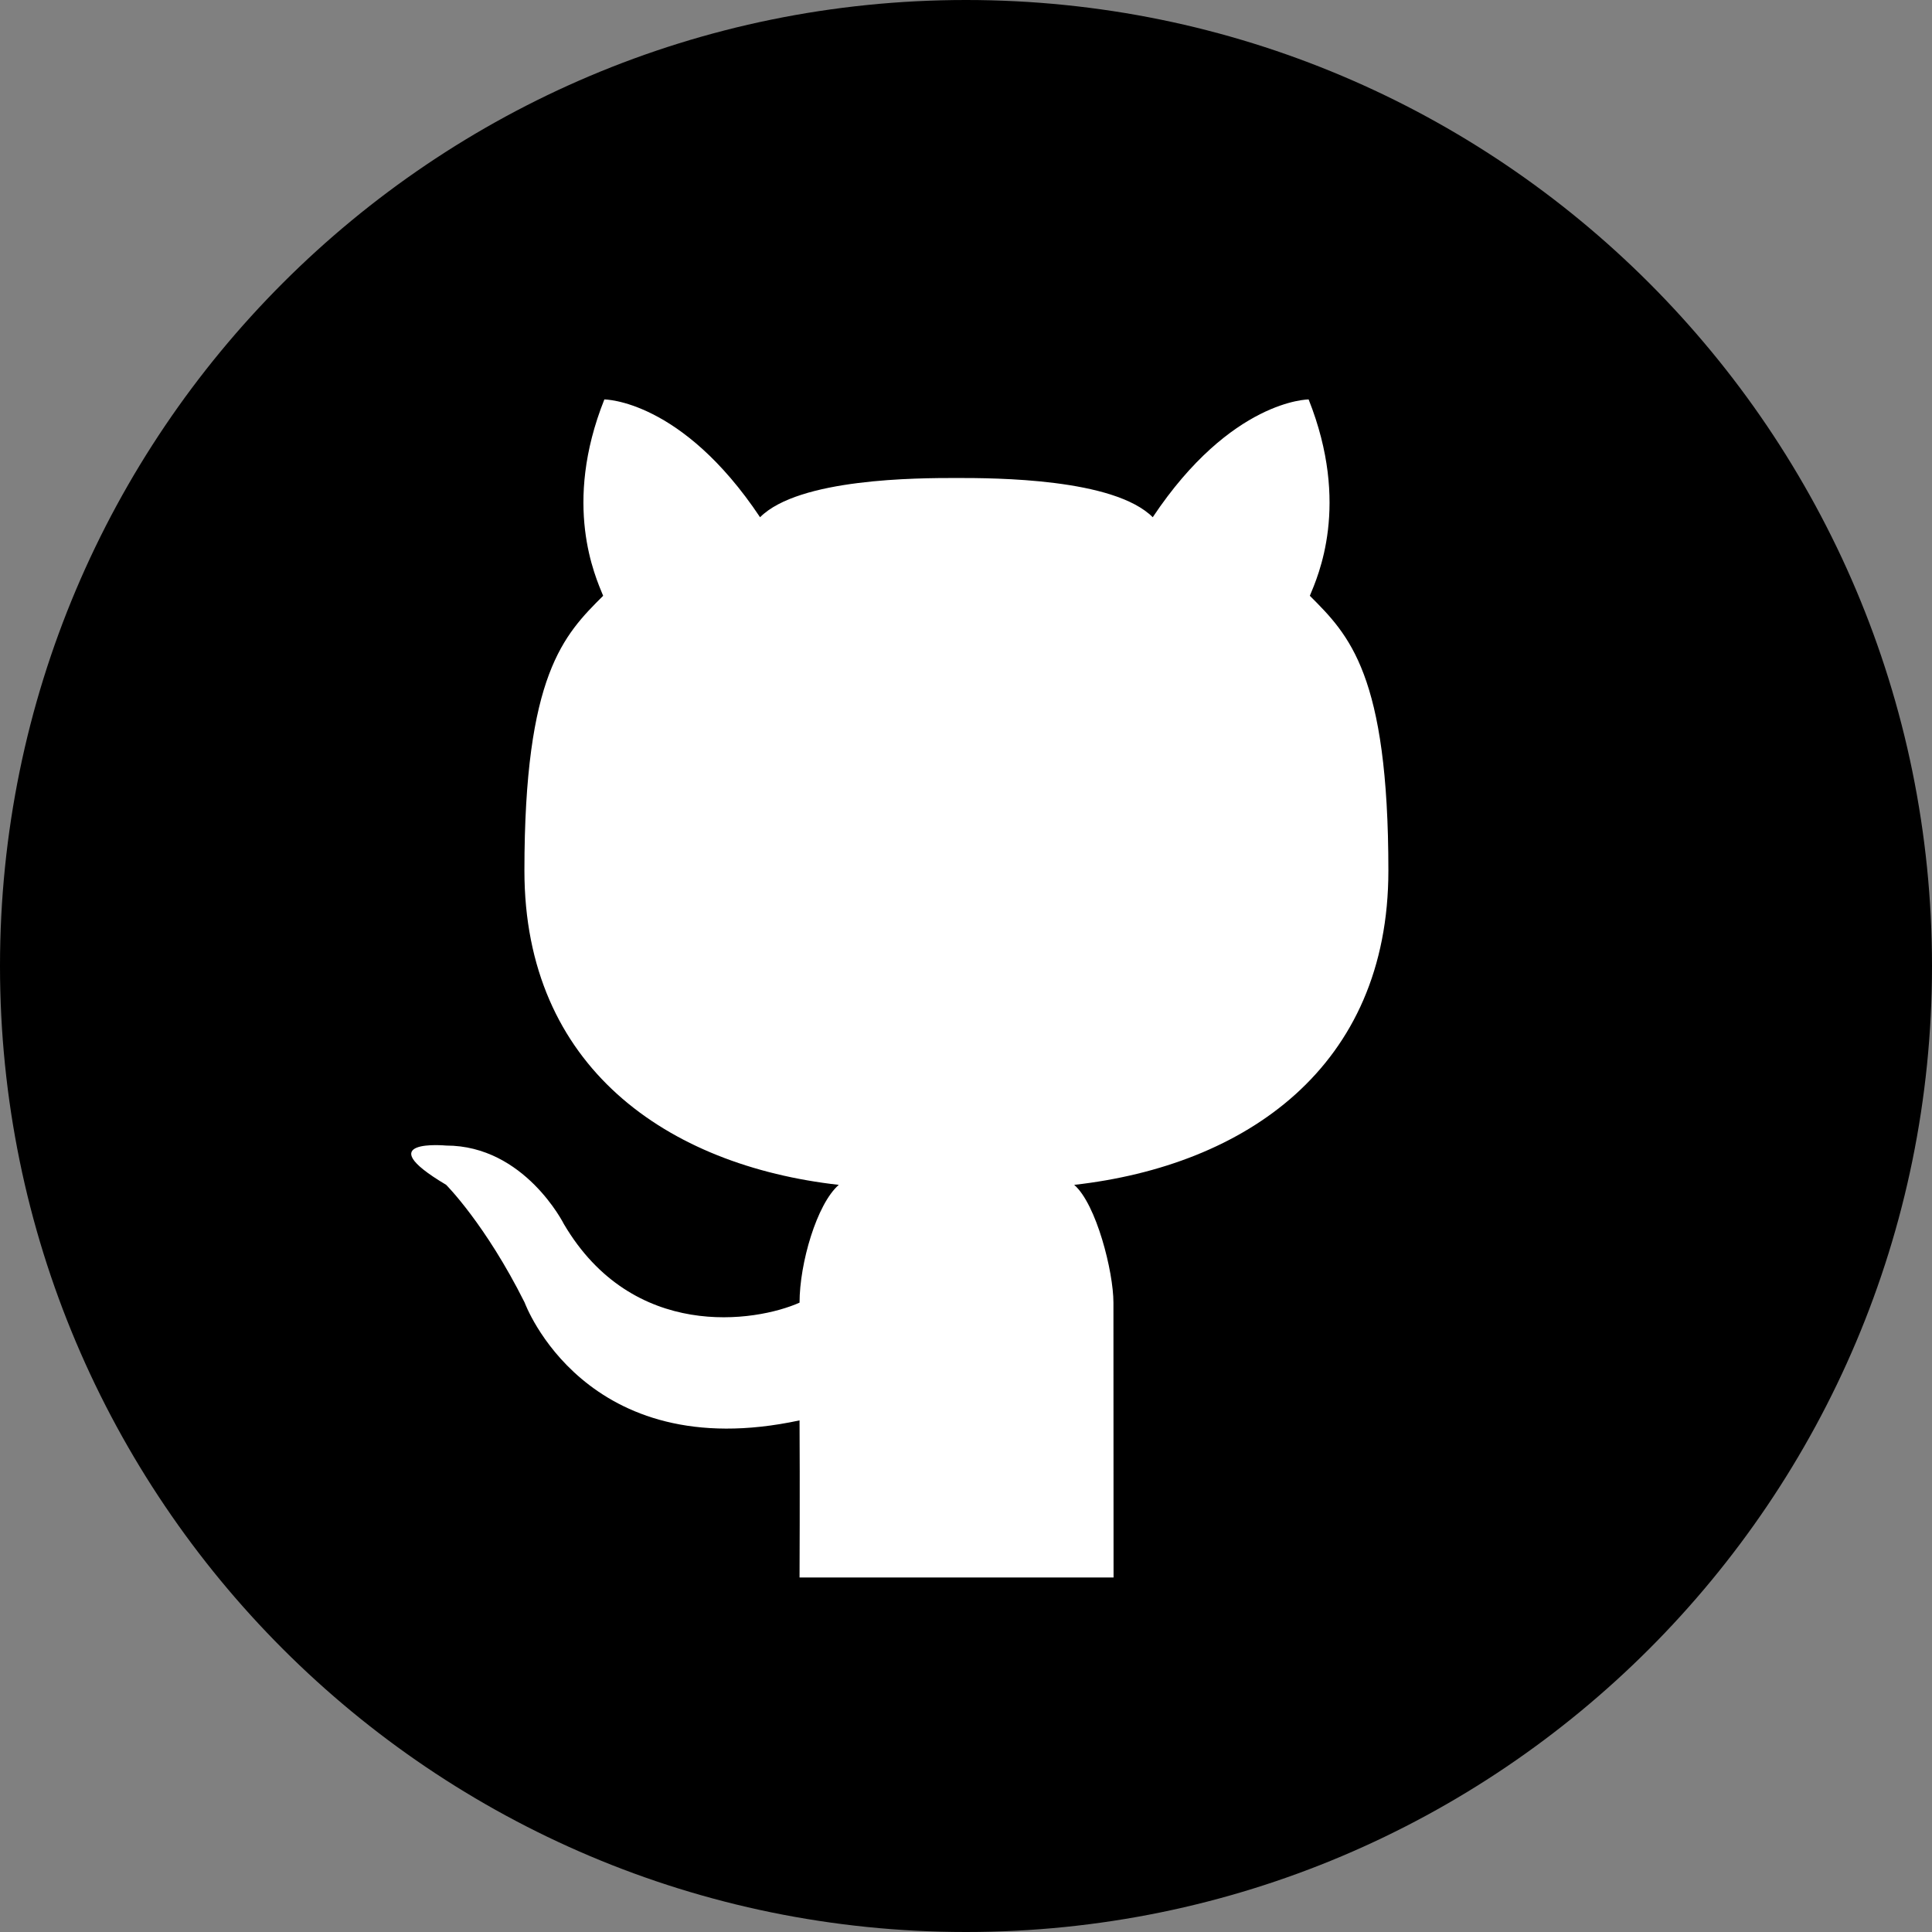 <?xml version="1.0" ?><svg enable-background="new 0 0 32 32" version="1.1" viewBox="0 0 32 32" xml:space="preserve" xmlns="http://www.w3.org/2000/svg" xmlns:xlink="http://www.w3.org/1999/xlink"><rect x="0" y="0" width="32" height="32" fill="#808080" stroke="none"/><g id="style_1_copy_3"><g><g><path d="M16,0C7.163,0,0,7.163,0,16c0,8.836,7.163,16,16,16s16-7.164,16-16C32,7.163,24.837,0,16,0z" fill="#00000000"/></g><g><path d="M16,0.734C7.569,0.734,0.734,7.569,0.734,16c0,8.431,6.835,15.266,15.266,15.266S31.266,24.431,31.266,16     C31.266,7.569,24.431,0.734,16,0.734z" fill="#00000000"/></g><g><path d="M16,1.359C7.914,1.359,1.359,7.914,1.359,16c0,8.086,6.555,14.641,14.641,14.641S30.641,24.086,30.641,16     C30.641,7.914,24.086,1.359,16,1.359z" fill="#00000000"/></g><g><defs><path d="M16,0C7.163,0,0,7.163,0,16c0,8.836,7.163,16,16,16s16-7.164,16-16C32,7.163,24.837,0,16,0z" id="SVGID_135_"/></defs><clipPath id="SVGID_6_"><use overflow="visible" xlink:href="#SVGID_135_"/></clipPath></g><g opacity="0.5"><g><path d="M16,30.058l-0.028-0.5H16c0.636,0,1.276-0.045,1.901-0.133l0.07,0.496      C17.323,30.012,16.66,30.058,16,30.058z M13.972,29.913c-0.659-0.095-1.318-0.239-1.958-0.429l0.142-0.479      c0.617,0.182,1.252,0.321,1.888,0.413L13.972,29.913z M19.931,29.5l-0.139-0.48c0.616-0.179,1.227-0.405,1.813-0.672      l0.207,0.455C21.205,29.079,20.572,29.315,19.931,29.5z M10.136,28.78c-0.603-0.276-1.194-0.601-1.756-0.965l0.271-0.42      c0.542,0.351,1.112,0.664,1.693,0.93L10.136,28.78z M23.574,27.846l-0.27-0.422c0.54-0.346,1.062-0.734,1.551-1.155l0.326,0.379      C24.674,27.084,24.133,27.487,23.574,27.846z M6.778,26.612c-0.505-0.439-0.981-0.917-1.415-1.42l0.378-0.326      c0.419,0.484,0.878,0.945,1.365,1.369L6.778,26.612z M26.602,25.232l-0.377-0.328c0.423-0.485,0.814-1.005,1.164-1.544      l0.42,0.271C27.446,24.191,27.041,24.729,26.602,25.232z M4.162,23.586c-0.361-0.562-0.684-1.154-0.96-1.761l0.455-0.207      c0.267,0.585,0.578,1.156,0.926,1.698L4.162,23.586z M28.774,21.876l-0.453-0.209c0.27-0.585,0.498-1.194,0.68-1.81L29.481,20      C29.292,20.638,29.054,21.27,28.774,21.876z M2.504,19.946c-0.187-0.64-0.329-1.299-0.422-1.96l0.495-0.07      c0.09,0.638,0.227,1.273,0.407,1.89L2.504,19.946z M29.91,18.042l-0.494-0.072c0.092-0.629,0.14-1.278,0.143-1.929l0.5,0.002      C30.055,16.717,30.006,17.39,29.91,18.042z M2.443,15.987h-0.5c0.001-0.67,0.049-1.343,0.143-2l0.495,0.07      C2.49,14.691,2.444,15.34,2.443,15.987z M29.427,14.112c-0.089-0.638-0.224-1.274-0.402-1.891l0.48-0.139      c0.185,0.64,0.325,1.299,0.418,1.961L29.427,14.112z M2.991,12.168l-0.479-0.141c0.189-0.642,0.425-1.272,0.703-1.878      l0.454,0.209C3.402,10.942,3.174,11.551,2.991,12.168z M28.355,10.408c-0.266-0.587-0.576-1.159-0.923-1.699l0.42-0.27      c0.36,0.561,0.683,1.153,0.958,1.762L28.355,10.408z M4.597,8.663l-0.42-0.271C4.539,7.83,4.944,7.291,5.38,6.789l0.378,0.328      C5.337,7.602,4.946,8.121,4.597,8.663z M26.277,7.157C25.858,6.67,25.4,6.208,24.915,5.785l0.328-0.377      c0.504,0.44,0.979,0.919,1.413,1.423L26.277,7.157z M7.126,5.75L6.798,5.373c0.501-0.436,1.042-0.84,1.604-1.202l0.271,0.42      C8.13,4.941,7.609,5.331,7.126,5.75z M23.372,4.619c-0.542-0.352-1.111-0.666-1.692-0.935l0.209-0.453      c0.604,0.277,1.193,0.604,1.755,0.968L23.372,4.619z M10.37,3.662l-0.208-0.455c0.605-0.276,1.238-0.513,1.88-0.701l0.141,0.48      C11.563,3.168,10.953,3.396,10.37,3.662z M19.872,3.002c-0.616-0.183-1.251-0.323-1.889-0.417l0.072-0.494      c0.661,0.097,1.32,0.242,1.959,0.433L19.872,3.002z M14.072,2.577l-0.071-0.494c0.655-0.094,1.328-0.142,2-0.142l0.056,0.501      l-0.07-0.001C15.352,2.442,14.703,2.488,14.072,2.577z" fill="#00000000"/></g></g></g></g><g id="style_1_copy_2"><g id="Cat_3_"><path d="M18.444,26.128h-2.599h-2.602c0,0,0.007-1.544,0-2.602c-3.56,0.766-4.553-1.951-4.553-1.951    c-0.65-1.301-1.301-1.951-1.301-1.951c-1.301-0.773,0-0.65,0-0.65c1.301,0,1.951,1.301,1.951,1.301    c1.142,1.938,3.173,1.626,3.903,1.301c0-0.65,0.285-1.634,0.65-1.951c-2.841-0.32-5.207-1.951-5.207-5.204    s0.653-3.903,1.304-4.553c-0.131-0.321-0.676-1.506,0.02-3.252c0,0,1.278,0,2.579,1.951c0.645-0.645,2.602-0.65,3.253-0.65    c0.649,0,2.607,0.006,3.251,0.65c1.301-1.951,2.582-1.951,2.582-1.951c0.695,1.747,0.152,2.932,0.02,3.252    c0.65,0.65,1.301,1.301,1.301,4.553s-2.362,4.884-5.204,5.204c0.366,0.317,0.65,1.437,0.65,1.951L18.444,26.128L18.444,26.128z" fill="#FFFFFF"/></g></g></svg>